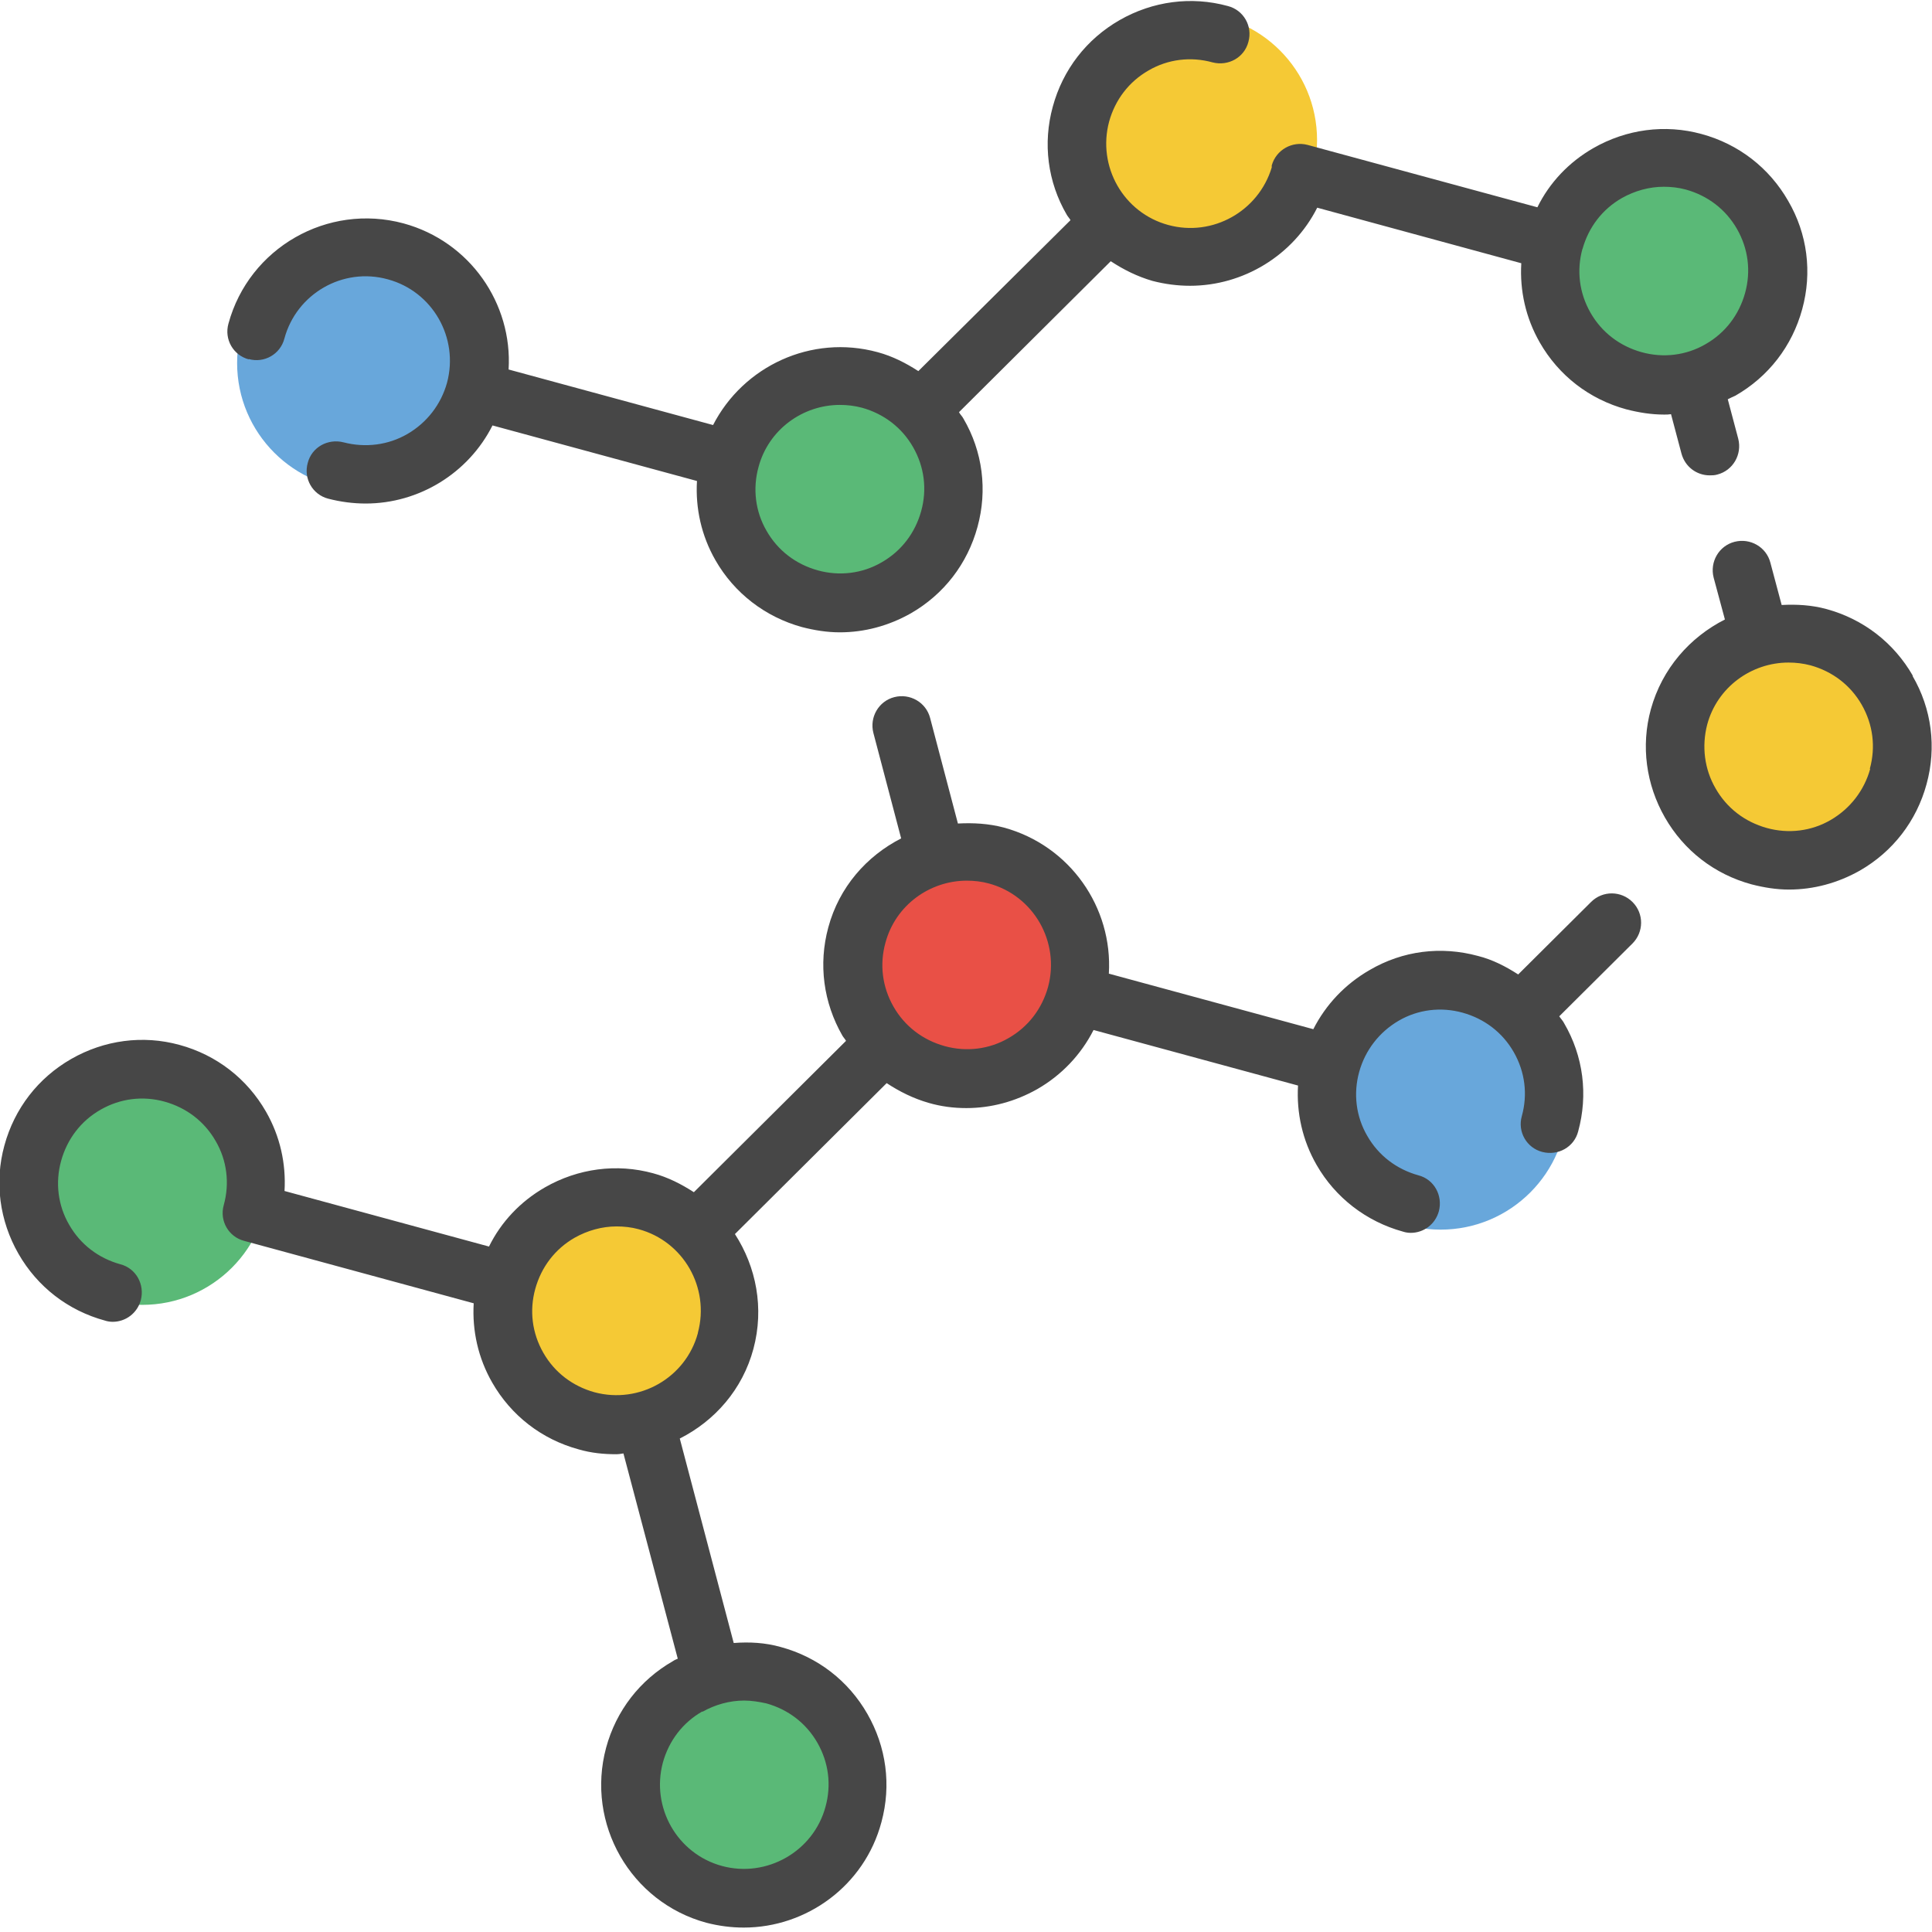 <svg width="48" height="48" viewBox="0 0 48 48" fill="none" xmlns="http://www.w3.org/2000/svg">
<g clip-path="url(#clip0_1374_3936)">
<path d="M9.041 12.169C10.78 12.169 12.191 10.759 12.191 9.019C12.191 7.279 10.78 5.869 9.041 5.869C7.301 5.869 5.891 7.279 5.891 9.019C5.891 10.759 7.301 12.169 9.041 12.169Z" fill="#68A7DB"/>
<path d="M20.892 15.23C22.632 15.23 24.042 13.819 24.042 12.08C24.042 10.34 22.632 8.93 20.892 8.93C19.152 8.93 17.742 10.34 17.742 12.08C17.742 13.819 19.152 15.23 20.892 15.23Z" fill="#5AB977"/>
<path d="M23.962 27.14C25.702 27.14 27.113 25.73 27.113 23.99C27.113 22.25 25.702 20.84 23.962 20.84C22.223 20.84 20.812 22.25 20.812 23.99C20.812 25.73 22.223 27.14 23.962 27.14Z" fill="#E95046"/>
<path d="M15.361 35.739C17.101 35.739 18.511 34.329 18.511 32.59C18.511 30.85 17.101 29.439 15.361 29.439C13.621 29.439 12.211 30.85 12.211 32.59C12.211 34.329 13.621 35.739 15.361 35.739Z" fill="#F5C935"/>
<path d="M3.533 32.419C5.273 32.419 6.683 31.009 6.683 29.269C6.683 27.529 5.273 26.119 3.533 26.119C1.793 26.119 0.383 27.529 0.383 29.269C0.383 31.009 1.793 32.419 3.533 32.419Z" fill="#5AB977"/>
<path d="M18.337 47.48C20.077 47.48 21.488 46.069 21.488 44.33C21.488 42.59 20.077 41.18 18.337 41.18C16.598 41.18 15.188 42.59 15.188 44.33C15.188 46.069 16.598 47.48 18.337 47.48Z" fill="#5AB977"/>
<path d="M35.791 30.55C37.53 30.55 38.941 29.14 38.941 27.4C38.941 25.66 37.53 24.25 35.791 24.25C34.051 24.25 32.641 25.66 32.641 27.4C32.641 29.14 34.051 30.55 35.791 30.55Z" fill="#68A7DB"/>
<path d="M44.47 21.78C46.21 21.78 47.62 20.37 47.62 18.631C47.62 16.891 46.21 15.48 44.47 15.48C42.731 15.48 41.32 16.891 41.32 18.631C41.32 20.37 42.731 21.78 44.47 21.78Z" fill="#F5C935"/>
<path d="M41.322 9.87C43.062 9.87 44.472 8.46 44.472 6.72C44.472 4.981 43.062 3.57 41.322 3.57C39.582 3.57 38.172 4.981 38.172 6.72C38.172 8.46 39.582 9.87 41.322 9.87Z" fill="#5AB977"/>
<path d="M29.572 6.63C31.312 6.63 32.722 5.22 32.722 3.48C32.722 1.74 31.312 0.33 29.572 0.33C27.832 0.33 26.422 1.74 26.422 3.48C26.422 5.22 27.832 6.63 29.572 6.63Z" fill="#F5C935"/>
<path d="M6.176 8.92C6.566 9.03 6.966 8.8 7.066 8.41C7.366 7.3 8.516 6.63 9.636 6.94C10.746 7.24 11.406 8.39 11.106 9.51C10.956 10.05 10.606 10.5 10.126 10.78C9.646 11.06 9.076 11.13 8.536 10.99C8.146 10.89 7.746 11.11 7.646 11.5C7.536 11.89 7.766 12.29 8.156 12.39C8.466 12.47 8.776 12.51 9.086 12.51C10.406 12.51 11.636 11.76 12.236 10.57L17.316 11.95C17.276 12.63 17.426 13.31 17.776 13.92C18.246 14.74 19.016 15.33 19.926 15.58C20.236 15.66 20.546 15.71 20.866 15.71C21.476 15.71 22.076 15.55 22.626 15.24C23.446 14.77 24.036 14.01 24.286 13.09C24.536 12.18 24.416 11.22 23.936 10.4C23.906 10.34 23.856 10.3 23.826 10.24L27.596 6.49C27.916 6.7 28.256 6.87 28.636 6.98C28.946 7.06 29.256 7.1 29.566 7.1C30.886 7.1 32.126 6.35 32.726 5.16L37.796 6.54C37.756 7.22 37.906 7.9 38.256 8.51C38.726 9.33 39.486 9.92 40.406 10.17C40.716 10.25 41.026 10.3 41.346 10.3C41.406 10.3 41.456 10.3 41.516 10.29L41.776 11.27C41.866 11.6 42.156 11.81 42.476 11.81C42.536 11.81 42.596 11.81 42.666 11.79C43.056 11.69 43.286 11.29 43.186 10.9L42.926 9.92C42.986 9.89 43.046 9.86 43.116 9.83C43.936 9.36 44.526 8.6 44.776 7.68C45.026 6.77 44.906 5.81 44.426 4.99C43.956 4.17 43.196 3.58 42.276 3.33C41.366 3.08 40.406 3.21 39.586 3.68C38.976 4.03 38.496 4.54 38.196 5.15L32.486 3.6C32.106 3.5 31.706 3.72 31.596 4.11V4.16C31.266 5.25 30.126 5.89 29.026 5.59C27.916 5.29 27.256 4.14 27.556 3.02C27.706 2.48 28.046 2.03 28.536 1.75C29.016 1.47 29.586 1.4 30.126 1.55C30.516 1.65 30.916 1.43 31.016 1.04C31.126 0.65 30.896 0.25 30.506 0.15C29.596 -0.1 28.636 0.03 27.816 0.5C26.996 0.97 26.406 1.73 26.156 2.65C25.906 3.56 26.026 4.52 26.506 5.34C26.536 5.39 26.576 5.43 26.596 5.47L22.816 9.22C22.506 9.02 22.176 8.85 21.806 8.75C20.156 8.3 18.466 9.1 17.716 10.56L12.636 9.18C12.736 7.54 11.676 6 10.026 5.55C8.136 5.04 6.186 6.16 5.676 8.04C5.566 8.43 5.796 8.83 6.186 8.93L6.176 8.92ZM39.316 6.19C39.466 5.65 39.806 5.2 40.296 4.92C40.616 4.74 40.976 4.64 41.336 4.64C41.516 4.64 41.706 4.66 41.886 4.71C42.426 4.86 42.876 5.2 43.156 5.69C43.436 6.18 43.506 6.74 43.356 7.28C43.206 7.82 42.866 8.27 42.376 8.55C41.896 8.83 41.326 8.9 40.786 8.75C40.246 8.6 39.796 8.26 39.516 7.77C39.236 7.28 39.166 6.72 39.316 6.18V6.19ZM18.846 11.6C19.096 10.67 19.946 10.06 20.866 10.06C21.046 10.06 21.226 10.08 21.416 10.13C21.956 10.28 22.406 10.62 22.686 11.11C22.966 11.6 23.036 12.16 22.886 12.7C22.736 13.24 22.396 13.69 21.906 13.97C21.426 14.25 20.856 14.32 20.316 14.17C19.776 14.02 19.326 13.68 19.046 13.19C18.766 12.71 18.696 12.14 18.846 11.6V11.6Z" fill="#474747"/>
<path d="M39.549 22.39L37.719 24.21C37.409 24.01 37.079 23.84 36.719 23.75C35.799 23.5 34.849 23.62 34.029 24.1C33.419 24.45 32.939 24.96 32.629 25.57L27.549 24.19C27.649 22.55 26.589 21.01 24.939 20.56C24.559 20.46 24.179 20.44 23.799 20.46L23.109 17.84C23.009 17.45 22.609 17.22 22.219 17.32C21.829 17.42 21.599 17.82 21.699 18.21L22.389 20.83C21.529 21.27 20.849 22.04 20.579 23.04C20.329 23.96 20.459 24.91 20.929 25.73C20.959 25.78 20.999 25.82 21.019 25.86L17.239 29.62C16.929 29.42 16.599 29.25 16.229 29.15C15.319 28.9 14.359 29.03 13.539 29.5C12.929 29.85 12.449 30.36 12.149 30.97L7.069 29.59C7.109 28.91 6.959 28.23 6.609 27.62C6.139 26.8 5.379 26.21 4.459 25.96C3.549 25.71 2.589 25.84 1.769 26.31C0.949 26.78 0.359 27.54 0.109 28.46C-0.141 29.37 -0.011 30.33 0.459 31.15C0.929 31.97 1.689 32.56 2.609 32.81C2.669 32.83 2.739 32.84 2.799 32.84C3.119 32.84 3.409 32.63 3.499 32.3C3.599 31.91 3.379 31.51 2.989 31.41C2.449 31.26 1.999 30.92 1.719 30.43C1.439 29.95 1.369 29.38 1.519 28.84C1.669 28.3 2.009 27.85 2.499 27.57C2.989 27.29 3.549 27.22 4.089 27.37C4.629 27.52 5.079 27.86 5.359 28.35C5.639 28.83 5.709 29.4 5.559 29.94C5.449 30.33 5.679 30.73 6.069 30.83L11.769 32.38C11.729 33.06 11.879 33.74 12.229 34.35C12.699 35.17 13.459 35.76 14.379 36.01C14.689 36.1 14.999 36.13 15.309 36.13C15.369 36.13 15.429 36.12 15.489 36.11L16.839 41.21C16.839 41.21 16.759 41.24 16.719 41.27C15.899 41.74 15.309 42.5 15.059 43.42C14.549 45.31 15.669 47.26 17.549 47.77C17.859 47.85 18.169 47.89 18.479 47.89C20.039 47.89 21.479 46.85 21.899 45.27C22.149 44.35 22.019 43.4 21.549 42.58C21.079 41.76 20.319 41.17 19.399 40.92C19.009 40.81 18.619 40.79 18.229 40.82L16.889 35.74C17.759 35.3 18.449 34.52 18.719 33.51C18.989 32.5 18.789 31.48 18.259 30.66L22.029 26.91C22.349 27.12 22.689 27.29 23.069 27.4C23.379 27.49 23.689 27.53 24.009 27.53C24.619 27.53 25.219 27.37 25.769 27.06C26.379 26.71 26.859 26.2 27.169 25.59L32.249 26.97C32.209 27.65 32.359 28.33 32.709 28.94C33.179 29.76 33.949 30.35 34.859 30.6C34.919 30.62 34.989 30.63 35.049 30.63C35.369 30.63 35.659 30.42 35.749 30.09C35.849 29.7 35.629 29.3 35.239 29.2C34.699 29.05 34.249 28.71 33.969 28.22C33.689 27.74 33.619 27.17 33.769 26.63C33.919 26.09 34.269 25.64 34.749 25.36C35.229 25.08 35.799 25.01 36.339 25.16C36.879 25.31 37.329 25.65 37.609 26.14C37.889 26.63 37.959 27.19 37.809 27.73C37.699 28.12 37.929 28.52 38.319 28.62C38.709 28.72 39.109 28.5 39.209 28.11C39.459 27.2 39.339 26.24 38.859 25.42C38.829 25.36 38.779 25.31 38.739 25.25L40.559 23.44C40.839 23.16 40.849 22.7 40.559 22.41C40.279 22.13 39.819 22.12 39.529 22.41L39.549 22.39ZM17.449 42.53C17.769 42.35 18.129 42.25 18.489 42.25C18.669 42.25 18.859 42.28 19.039 42.32C19.579 42.47 20.029 42.81 20.309 43.3C20.589 43.79 20.659 44.35 20.509 44.89C20.209 46 19.049 46.66 17.939 46.36C16.829 46.06 16.169 44.91 16.469 43.79C16.619 43.25 16.959 42.8 17.449 42.52V42.53ZM17.339 33.12C17.039 34.23 15.889 34.89 14.769 34.59C14.229 34.44 13.779 34.1 13.499 33.61C13.219 33.12 13.149 32.56 13.299 32.02C13.449 31.48 13.789 31.03 14.279 30.75C14.599 30.57 14.959 30.47 15.319 30.47C15.499 30.47 15.689 30.49 15.869 30.54C16.979 30.84 17.639 31.99 17.339 33.11V33.12ZM26.039 24.52C25.889 25.06 25.549 25.51 25.059 25.79C24.579 26.07 24.009 26.14 23.469 25.99C22.929 25.84 22.479 25.5 22.199 25.01C21.919 24.52 21.849 23.96 21.999 23.42C22.249 22.49 23.099 21.88 24.019 21.88C24.199 21.88 24.389 21.9 24.569 21.95C25.679 22.25 26.339 23.4 26.039 24.52Z" fill="#474747"/>
<path d="M47.525 16.791C47.055 15.971 46.295 15.381 45.375 15.131C45.005 15.031 44.635 15.011 44.265 15.031L43.985 13.981C43.885 13.591 43.485 13.361 43.095 13.461C42.705 13.561 42.475 13.961 42.575 14.351L42.855 15.391C41.985 15.831 41.295 16.611 41.015 17.621C40.765 18.531 40.895 19.491 41.365 20.311C41.835 21.131 42.595 21.721 43.515 21.971C43.825 22.051 44.135 22.101 44.445 22.101C45.055 22.101 45.655 21.941 46.205 21.631C47.025 21.161 47.615 20.401 47.865 19.481C48.115 18.571 47.995 17.611 47.515 16.791H47.525ZM46.465 19.101C46.315 19.641 45.965 20.091 45.485 20.371C45.005 20.651 44.435 20.721 43.895 20.571C43.355 20.421 42.905 20.081 42.625 19.591C42.345 19.111 42.275 18.541 42.415 18.001C42.665 17.071 43.515 16.461 44.435 16.461C44.615 16.461 44.795 16.481 44.985 16.531C45.525 16.681 45.975 17.021 46.255 17.511C46.535 18.001 46.605 18.561 46.455 19.101H46.465Z" fill="#474747"/>
</g>
<defs>
<clipPath id="clip0_1374_3936">
<rect width="48" height="48" fill="white"/>
</clipPath>
</defs>
</svg>
